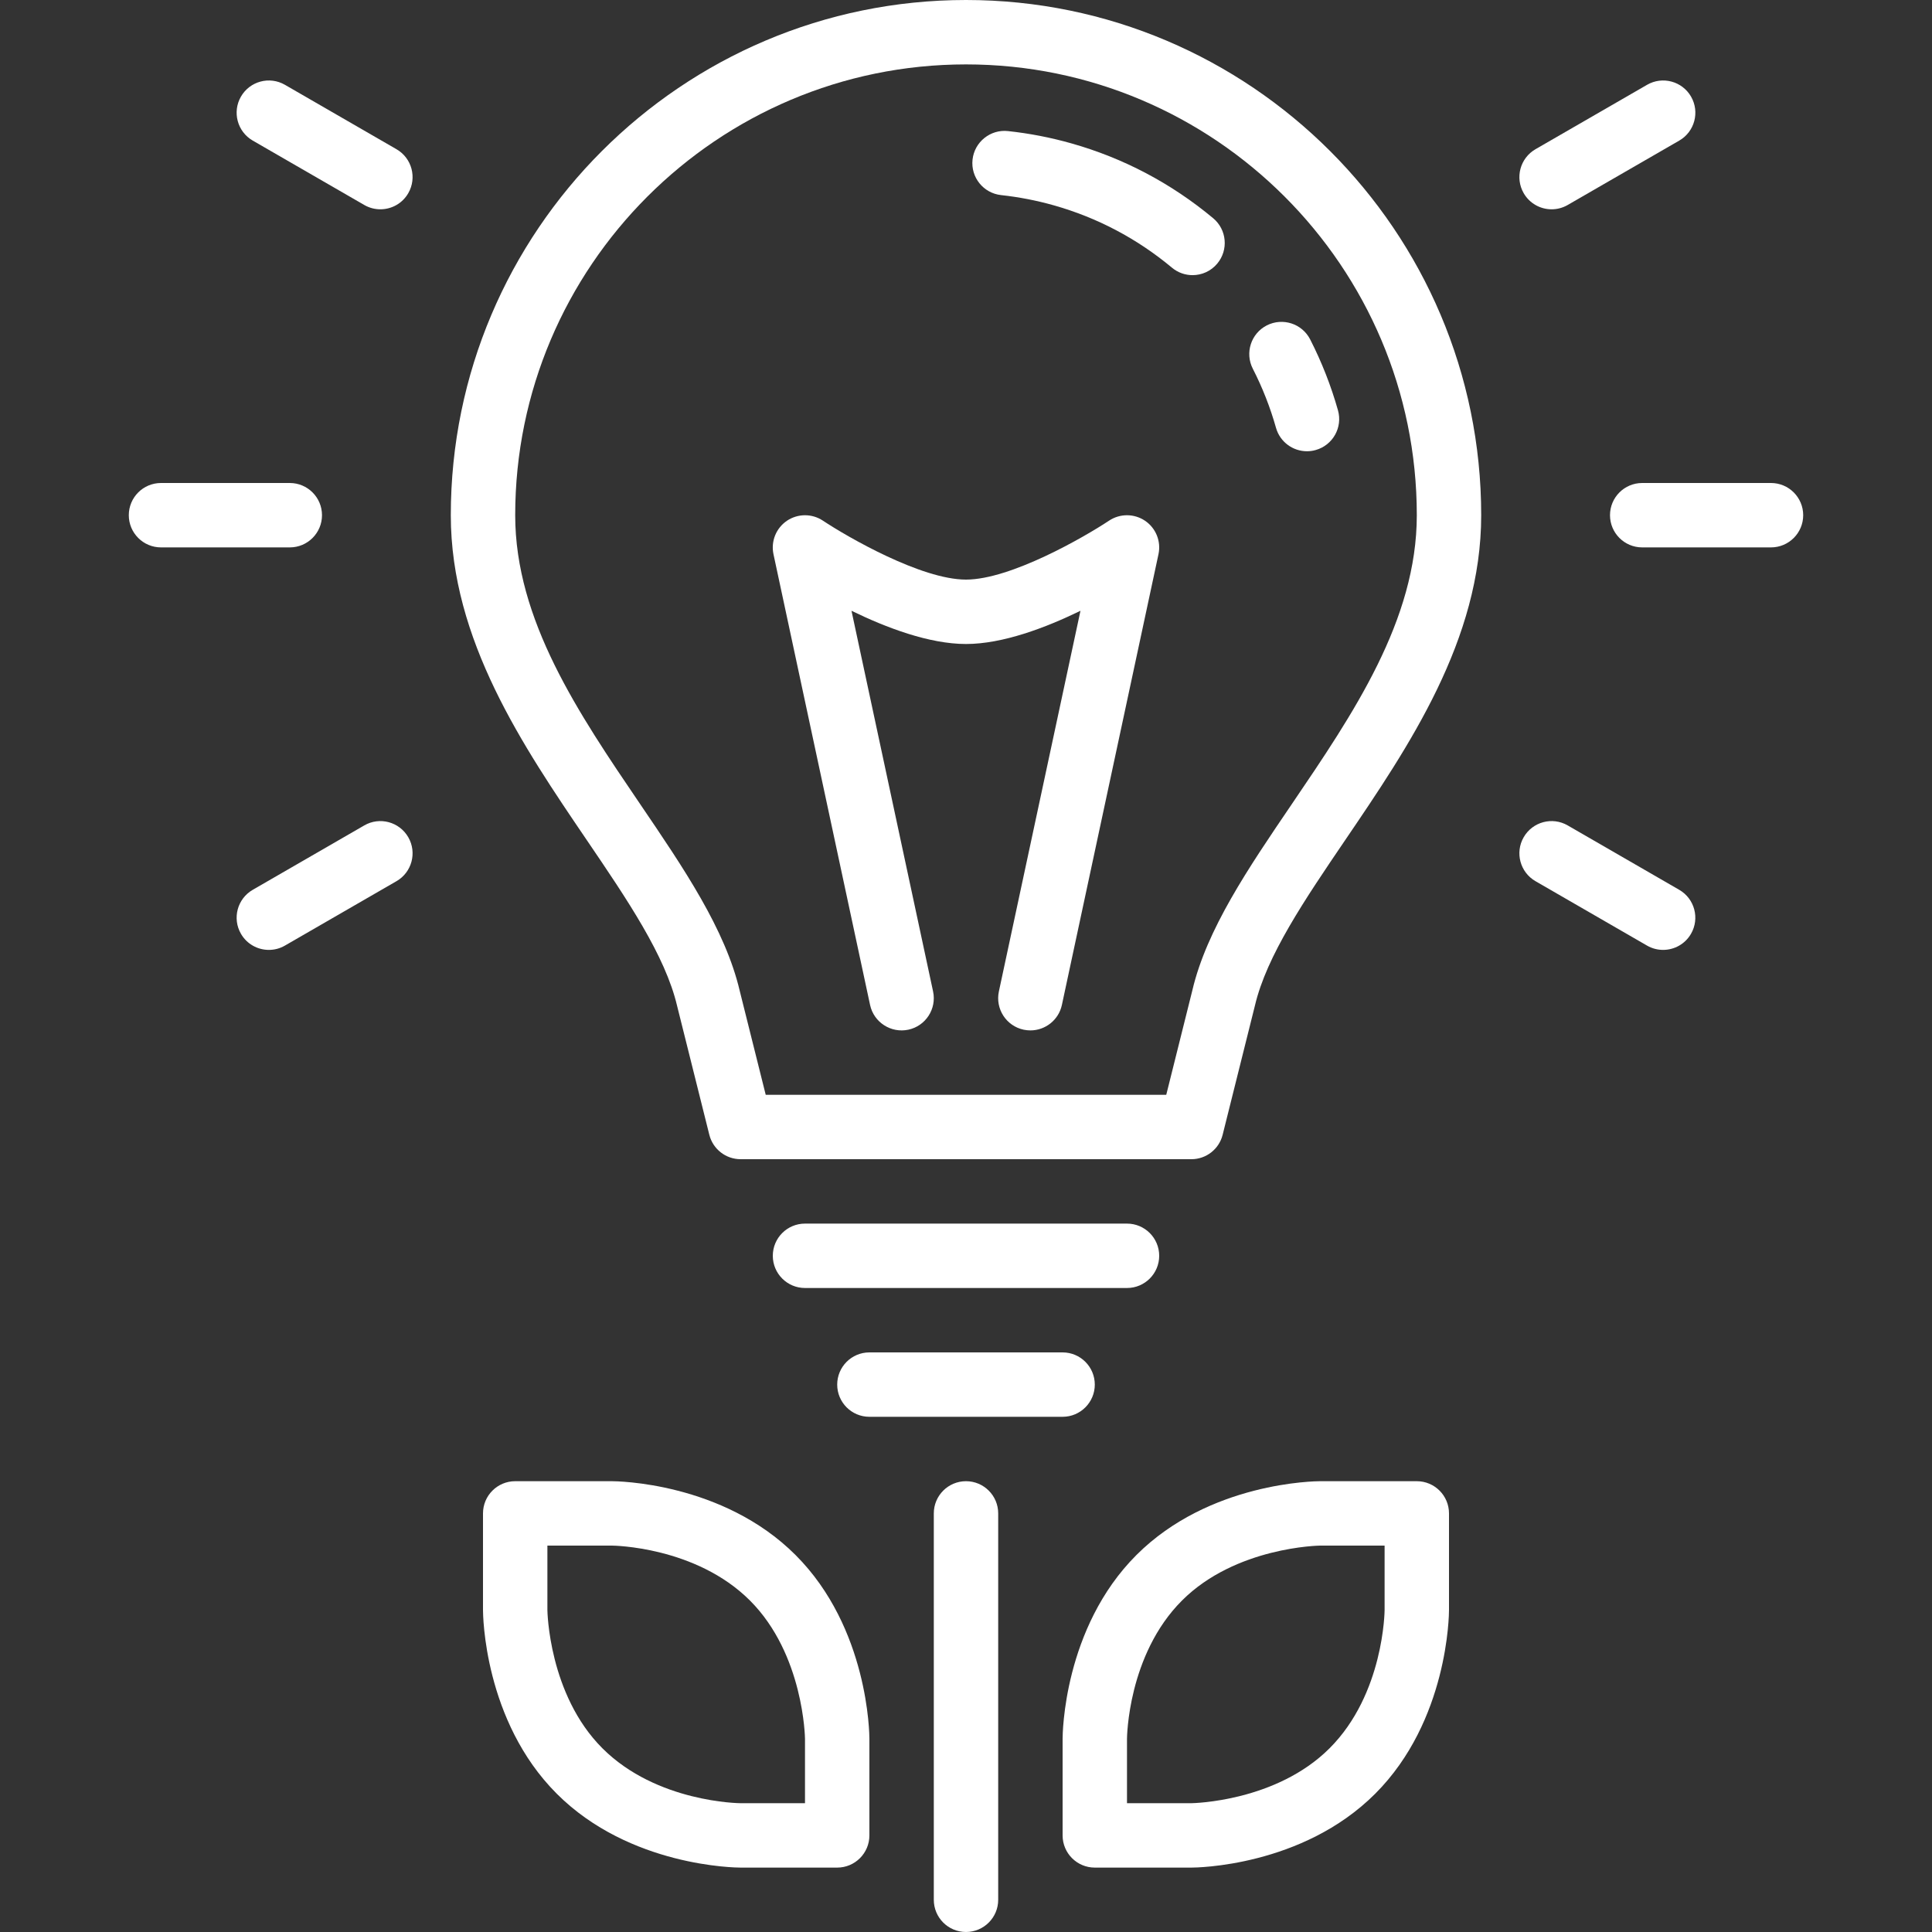 <?xml version="1.0" encoding="iso-8859-1"?>
<!-- Generator: Adobe Illustrator 19.0.0, SVG Export Plug-In . SVG Version: 6.00 Build 0)  -->
<svg xmlns="http://www.w3.org/2000/svg" xmlns:xlink="http://www.w3.org/1999/xlink" version="1.1" id="Layer_1" x="0px" y="0px" viewBox="0 0 512 512" style="enable-background:new 0 0 512 512;" xml:space="preserve" width="512px" height="512px">
<rect x="0" y="0" width="512" height="512" fill="#333333" stroke="none"/>
<g>
	<g>
		<g>
			<path d="M105.071,39.543l-29.56-17.067c-4.087-2.364-9.301-0.956-11.656,3.123c-2.355,4.079-0.956,9.301,3.123,11.657     l29.56,17.067c1.34,0.777,2.816,1.143,4.258,1.143c2.953,0,5.82-1.527,7.398-4.267C110.549,47.121,109.158,41.899,105.071,39.543     z" fill="#FFFFFF"/>
			<path d="M162.133,392.533h-25.6c-4.719,0-8.533,3.823-8.533,8.533v25.6c0,1.195,0.213,29.363,19.558,48.7     c19.345,19.345,47.514,19.567,48.708,19.567h25.6c4.71,0,8.533-3.823,8.533-8.533v-25.6c0-1.186-0.222-29.355-19.567-48.7     C191.488,392.755,163.319,392.533,162.133,392.533z M213.333,477.867h-17.067c-0.222,0-22.238-0.162-36.634-14.566     c-14.259-14.259-14.566-36.437-14.566-36.634V409.6h17.067c0.213,0,22.229,0.171,36.625,14.566     c14.259,14.259,14.575,36.437,14.575,36.634V477.867z" fill="#FFFFFF"/>
			<path d="M298.667,341.333c4.71,0,8.533-3.823,8.533-8.533c0-4.71-3.823-8.533-8.533-8.533h-85.333     c-4.719,0-8.533,3.823-8.533,8.533c0,4.71,3.814,8.533,8.533,8.533H298.667z" fill="#FFFFFF"/>
			<path d="M96.538,218.743l-29.56,17.067c-4.079,2.355-5.478,7.578-3.123,11.656c1.579,2.739,4.446,4.267,7.398,4.267     c1.451,0,2.918-0.367,4.258-1.143l29.56-17.067c4.087-2.355,5.478-7.578,3.123-11.656     C105.83,217.788,100.617,216.38,96.538,218.743z" fill="#FFFFFF"/>
			<path d="M411.196,55.467c1.442,0,2.91-0.367,4.258-1.143l29.568-17.067c4.079-2.355,5.478-7.569,3.123-11.657     c-2.355-4.079-7.569-5.487-11.657-3.123l-29.568,17.067c-4.079,2.355-5.478,7.578-3.123,11.657     C405.376,53.939,408.243,55.467,411.196,55.467z" fill="#FFFFFF"/>
			<path d="M256,0c-75.29,0-136.533,61.252-136.533,136.533c0,33.067,19.149,61.244,36.045,86.11     c10.701,15.753,20.813,30.635,23.936,43.964l8.533,34.133c0.956,3.797,4.369,6.46,8.286,6.46h119.467     c3.917,0,7.322-2.662,8.277-6.46l8.559-34.253c3.098-13.21,13.21-28.092,23.91-43.844c16.896-24.866,36.053-53.043,36.053-86.11     C392.533,61.252,331.281,0,256,0z M342.374,213.052c-11.622,17.101-22.596,33.246-26.394,49.417l-6.912,27.665H202.923     l-6.886-27.546c-3.823-16.29-14.797-32.435-26.419-49.536c-16.265-23.945-33.084-48.7-33.084-76.518     c0-65.877,53.589-119.467,119.467-119.467c65.869,0,119.467,53.589,119.467,119.467     C375.467,164.352,358.639,189.107,342.374,213.052z" fill="#FFFFFF"/>
			<path d="M290.133,366.933c0-4.71-3.823-8.533-8.533-8.533h-51.2c-4.719,0-8.533,3.823-8.533,8.533s3.814,8.533,8.533,8.533h51.2     C286.31,375.467,290.133,371.644,290.133,366.933z" fill="#FFFFFF"/>
			<path d="M85.333,136.533c0-4.71-3.823-8.533-8.533-8.533H42.667c-4.719,0-8.533,3.823-8.533,8.533s3.814,8.533,8.533,8.533H76.8     C81.51,145.067,85.333,141.244,85.333,136.533z" fill="#FFFFFF"/>
			<path d="M321.502,57.83c-11.11-9.259-23.774-15.94-37.623-19.849c-5.461-1.545-11.093-2.637-16.742-3.243     c-4.651-0.521-8.9,2.876-9.404,7.561c-0.512,4.685,2.876,8.892,7.561,9.404c4.71,0.512,9.395,1.417,13.943,2.705     c11.537,3.251,22.084,8.815,31.343,16.529c1.596,1.331,3.533,1.98,5.453,1.98c2.449,0,4.873-1.041,6.562-3.072     C325.606,66.227,325.12,60.851,321.502,57.83z" fill="#FFFFFF"/>
			<path d="M335.718,86.229c-4.198,2.15-5.854,7.287-3.712,11.486c2.56,4.992,4.625,10.266,6.144,15.65     c1.058,3.763,4.48,6.221,8.209,6.221c0.768,0,1.545-0.102,2.313-0.324c4.54-1.271,7.185-5.982,5.905-10.522     c-1.826-6.477-4.309-12.8-7.373-18.799C345.054,85.751,339.925,84.096,335.718,86.229z" fill="#FFFFFF"/>
			<path d="M445.013,235.81l-29.56-17.067c-4.087-2.364-9.301-0.956-11.657,3.123c-2.355,4.079-0.956,9.301,3.123,11.656     l29.559,17.067c1.34,0.776,2.816,1.143,4.258,1.143c2.953,0,5.82-1.527,7.398-4.267     C450.492,243.388,449.092,238.165,445.013,235.81z" fill="#FFFFFF"/>
			<path d="M375.467,392.533h-25.6c-1.195,0-29.363,0.222-48.708,19.567c-19.345,19.345-19.558,47.514-19.558,48.7v25.6     c0,4.71,3.814,8.533,8.533,8.533h25.6c1.186,0,29.355-0.222,48.7-19.567C383.778,456.03,384,427.861,384,426.667v-25.6     C384,396.356,380.177,392.533,375.467,392.533z M366.933,426.667c0,0.222-0.171,22.238-14.575,36.634     c-14.148,14.157-36.113,14.558-36.651,14.566h-17.041V460.8c0-0.222,0.162-22.229,14.566-36.634     c14.251-14.259,36.437-14.566,36.634-14.566h17.067V426.667z" fill="#FFFFFF"/>
			<path d="M469.333,128H435.2c-4.719,0-8.533,3.823-8.533,8.533s3.814,8.533,8.533,8.533h34.133c4.71,0,8.533-3.823,8.533-8.533     S474.044,128,469.333,128z" fill="#FFFFFF"/>
			<path d="M256,392.533c-4.719,0-8.533,3.823-8.533,8.533v102.4c0,4.71,3.814,8.533,8.533,8.533c4.71,0,8.533-3.823,8.533-8.533     v-102.4C264.533,396.356,260.71,392.533,256,392.533z" fill="#FFFFFF"/>
			<path d="M303.462,138.018c-2.876-1.946-6.639-1.963-9.532-0.051C287.394,142.31,267.827,153.6,256,153.6     c-11.836,0-31.403-11.29-37.939-15.633c-2.884-1.911-6.647-1.894-9.532,0.051c-2.867,1.954-4.267,5.444-3.55,8.841l25.6,119.467     c0.99,4.608,5.547,7.535,10.138,6.554c4.608-0.981,7.543-5.521,6.562-10.129l-21.623-100.89     c9.207,4.489,20.599,8.806,30.345,8.806c9.737,0,21.129-4.318,30.336-8.806l-21.623,100.89     c-0.981,4.608,1.954,9.148,6.562,10.129c0.606,0.128,1.203,0.188,1.792,0.188c3.942,0,7.484-2.739,8.346-6.741l25.6-119.467     C307.738,143.462,306.33,139.972,303.462,138.018z" fill="#FFFFFF"/>
		</g>
	</g>
</g>
<g>
</g>
<g>
</g>
<g>
</g>
<g>
</g>
<g>
</g>
<g>
</g>
<g>
</g>
<g>
</g>
<g>
</g>
<g>
</g>
<g>
</g>
<g>
</g>
<g>
</g>
<g>
</g>
<g>
</g>
</svg>
